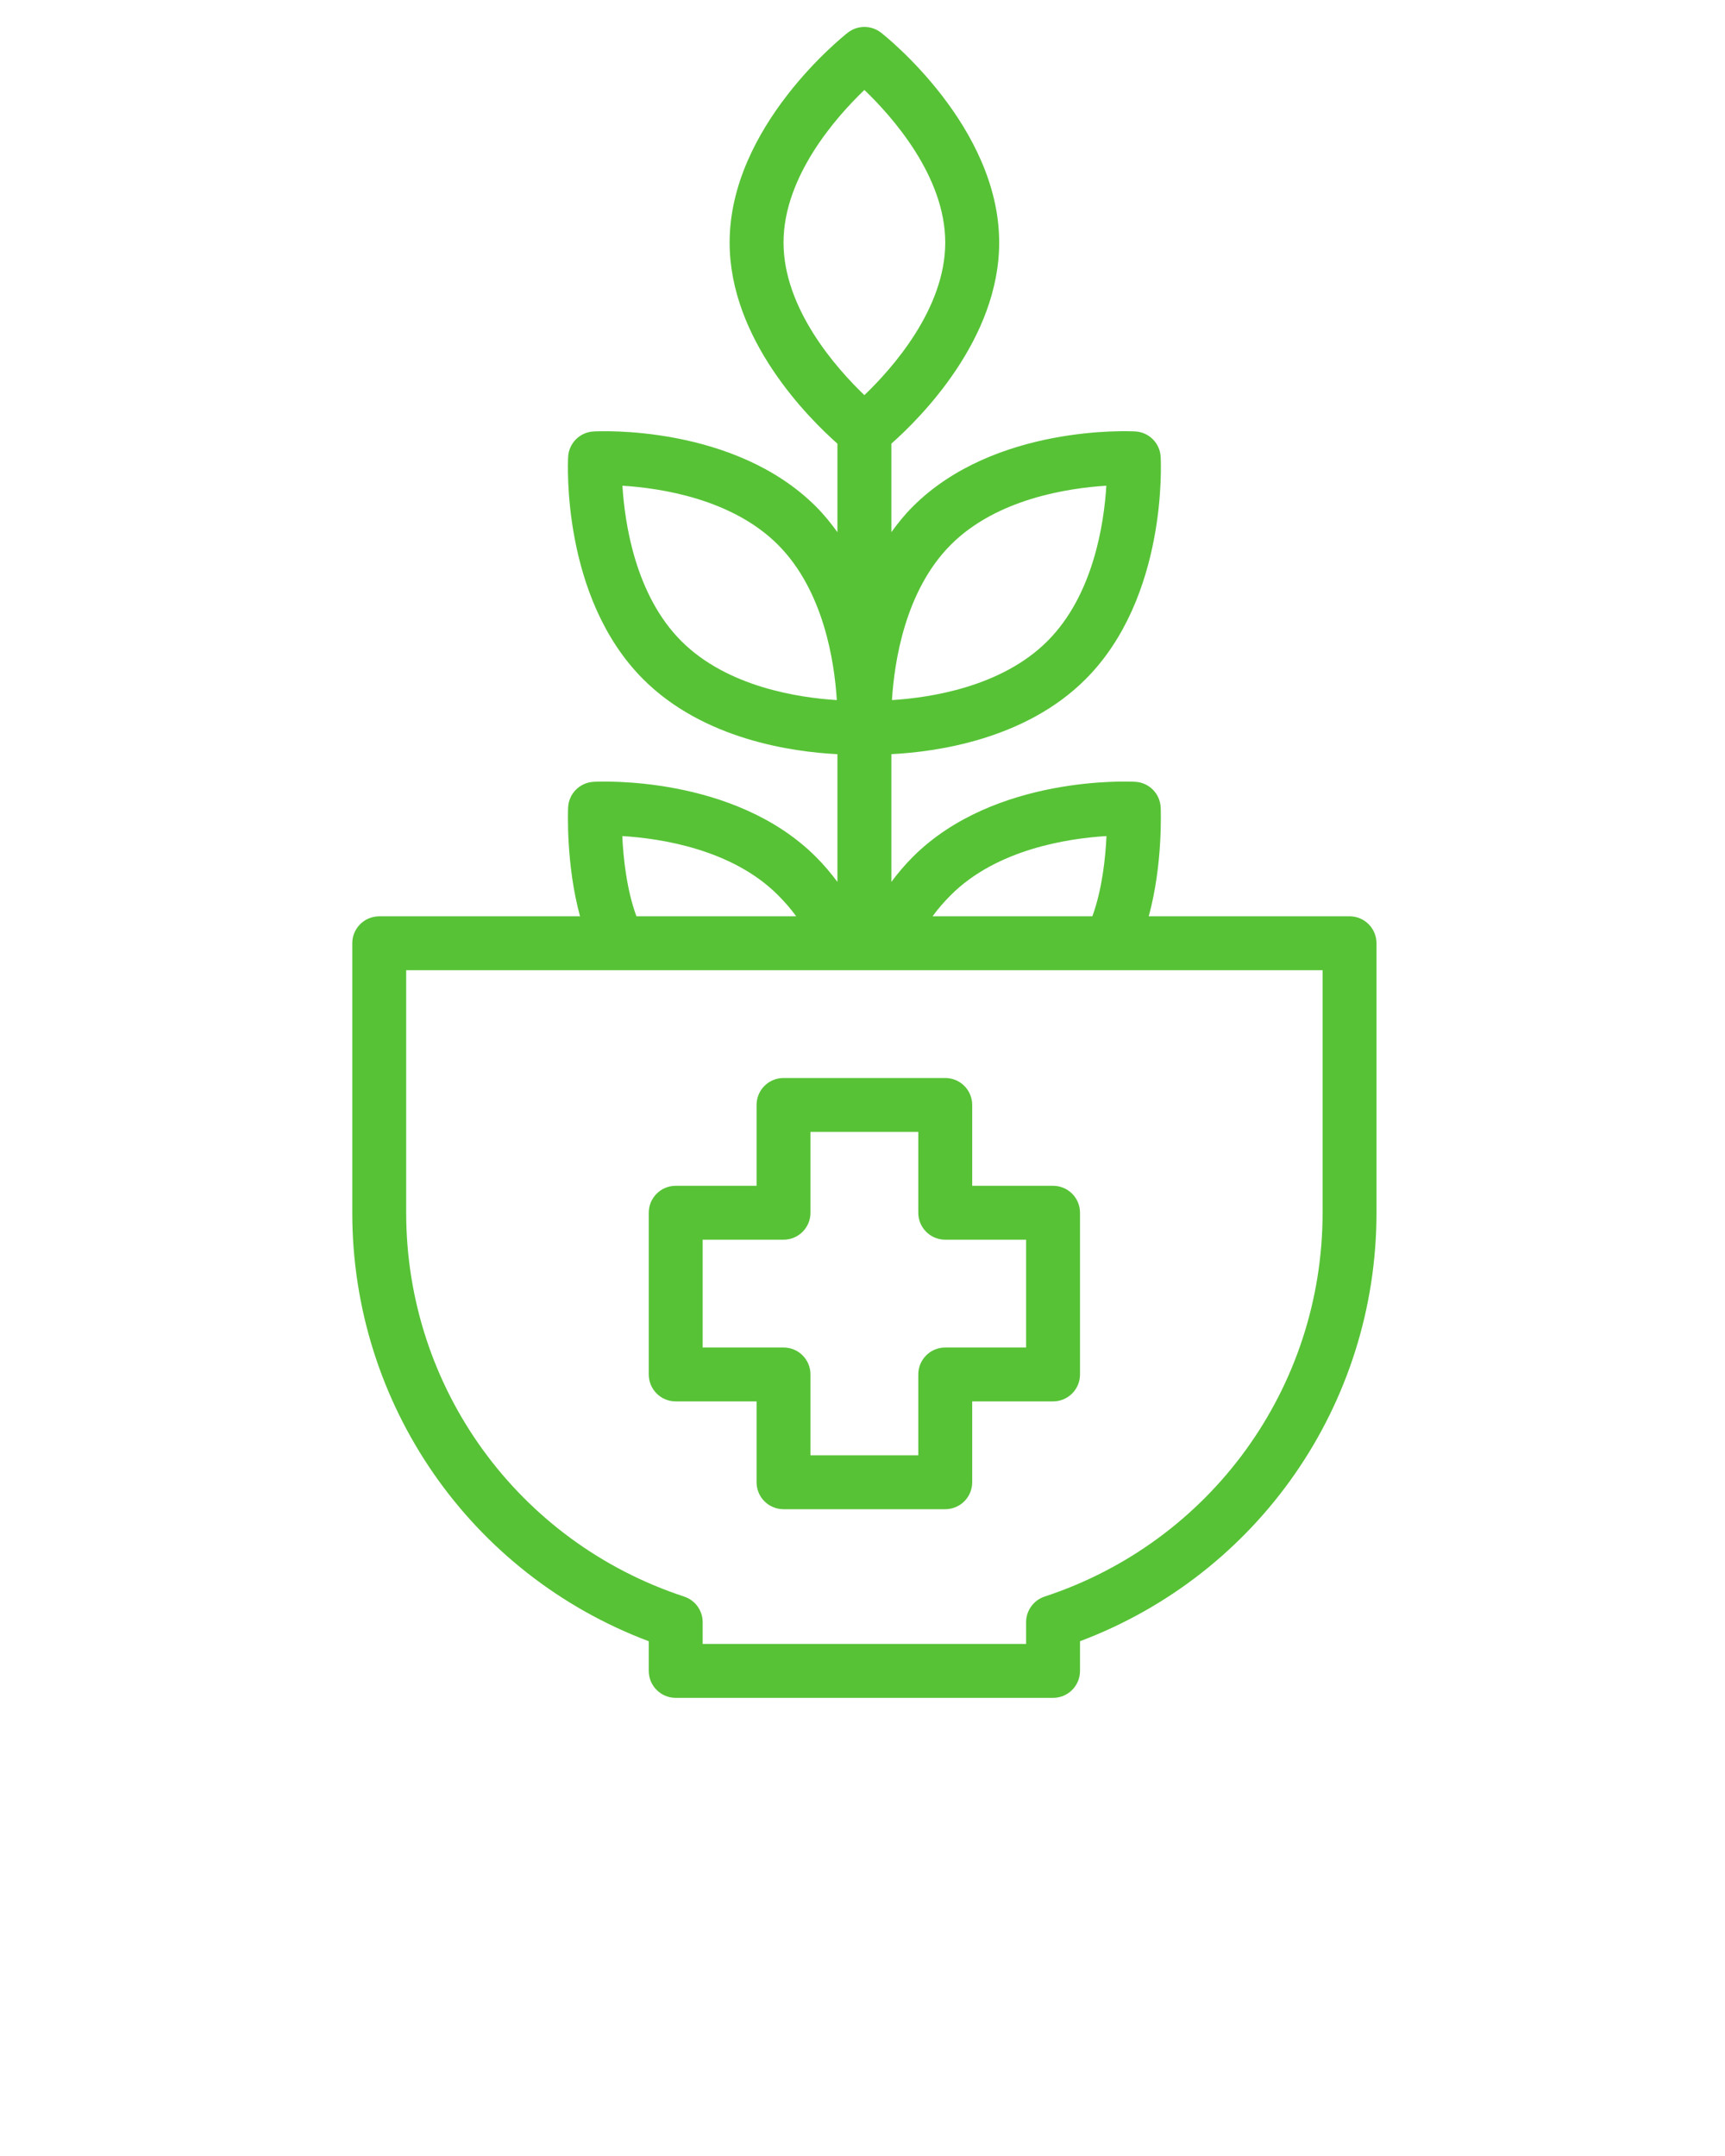 <svg xmlns="http://www.w3.org/2000/svg" xmlns:xlink="http://www.w3.org/1999/xlink" version="1.1" x="0px" y="0px" viewBox="0 0 64 80" style="enable-background:new 0 0 64 64; fill:#57C236;" xml:space="preserve"><path d="M50.07,34h-7.45c0.527-1.927,0.447-3.933,0.443-4.038c-0.023-0.514-0.432-0.925-0.943-0.953  c-0.21-0.012-5.214-0.251-8.253,2.787c-0.304,0.303-0.559,0.612-0.796,0.927v-4.74c1.671-0.083,4.968-0.542,7.204-2.779  c3.039-3.039,2.799-8.041,2.787-8.253c-0.027-0.509-0.434-0.915-0.942-0.942c-0.21-0.013-5.214-0.251-8.253,2.787  c-0.299,0.299-0.557,0.62-0.796,0.95v-3.284c1.067-0.944,4-3.863,4-7.463c0-4.304-4.204-7.647-4.383-7.787  c-0.363-0.283-0.871-0.283-1.234,0C31.274,1.354,27.07,4.696,27.07,9c0,3.599,2.933,6.518,4,7.463v3.284  c-0.239-0.33-0.497-0.652-0.796-0.95c-3.038-3.038-8.041-2.801-8.253-2.787c-0.509,0.027-0.915,0.434-0.942,0.942  c-0.012,0.212-0.252,5.214,2.787,8.253c2.236,2.236,5.533,2.696,7.204,2.779v4.74c-0.236-0.315-0.492-0.624-0.796-0.927  c-3.038-3.038-8.041-2.8-8.253-2.787c-0.512,0.028-0.92,0.439-0.943,0.953c-0.005,0.105-0.084,2.111,0.442,4.038h-7.45  c-0.553,0-1,0.447-1,1v10c0,7.11,4.391,13.411,11,15.899V62c0,0.553,0.447,1,1,1h14c0.553,0,1-0.447,1-1v-1.101  c6.609-2.488,11-8.789,11-15.899V35C51.07,34.447,50.623,34,50.07,34z M35.28,20.21c1.702-1.702,4.353-2.1,5.767-2.187  c-0.087,1.413-0.484,4.065-2.187,5.767c-1.702,1.702-4.354,2.1-5.767,2.187C33.18,24.563,33.578,21.912,35.28,20.21z M25.28,23.79  c-1.702-1.702-2.1-4.354-2.187-5.767c1.413,0.087,4.064,0.484,5.767,2.187c1.702,1.702,2.1,4.354,2.187,5.767  C29.633,25.89,26.982,25.492,25.28,23.79z M35.28,33.21c1.705-1.705,4.361-2.102,5.772-2.187c-0.037,0.806-0.159,1.978-0.524,2.977  H34.6C34.794,33.731,35.017,33.473,35.28,33.21z M29.07,9c0-2.462,1.967-4.672,3-5.662c1.033,0.99,3,3.2,3,5.662  s-1.967,4.672-3,5.662C31.037,13.672,29.07,11.462,29.07,9z M23.088,31.023c1.411,0.086,4.067,0.482,5.772,2.187  c0.263,0.263,0.486,0.521,0.68,0.79h-5.928C23.247,33.001,23.125,31.829,23.088,31.023z M49.07,45  c0,6.489-4.145,12.213-10.313,14.242c-0.41,0.136-0.687,0.519-0.687,0.95V61h-12v-0.808c0-0.432-0.277-0.815-0.688-0.95  C19.214,57.213,15.07,51.489,15.07,45v-9h7.886h8.229h1.77h8.229h7.886V45z"/><path d="M39.07,44h-3v-3c0-0.553-0.447-1-1-1h-6c-0.553,0-1,0.447-1,1v3h-3c-0.553,0-1,0.447-1,1v6c0,0.553,0.447,1,1,1h3v3  c0,0.553,0.447,1,1,1h6c0.553,0,1-0.447,1-1v-3h3c0.553,0,1-0.447,1-1v-6C40.07,44.447,39.623,44,39.07,44z M38.07,50h-3  c-0.553,0-1,0.447-1,1v3h-4v-3c0-0.553-0.447-1-1-1h-3v-4h3c0.553,0,1-0.447,1-1v-3h4v3c0,0.553,0.447,1,1,1h3V50z"/></svg>